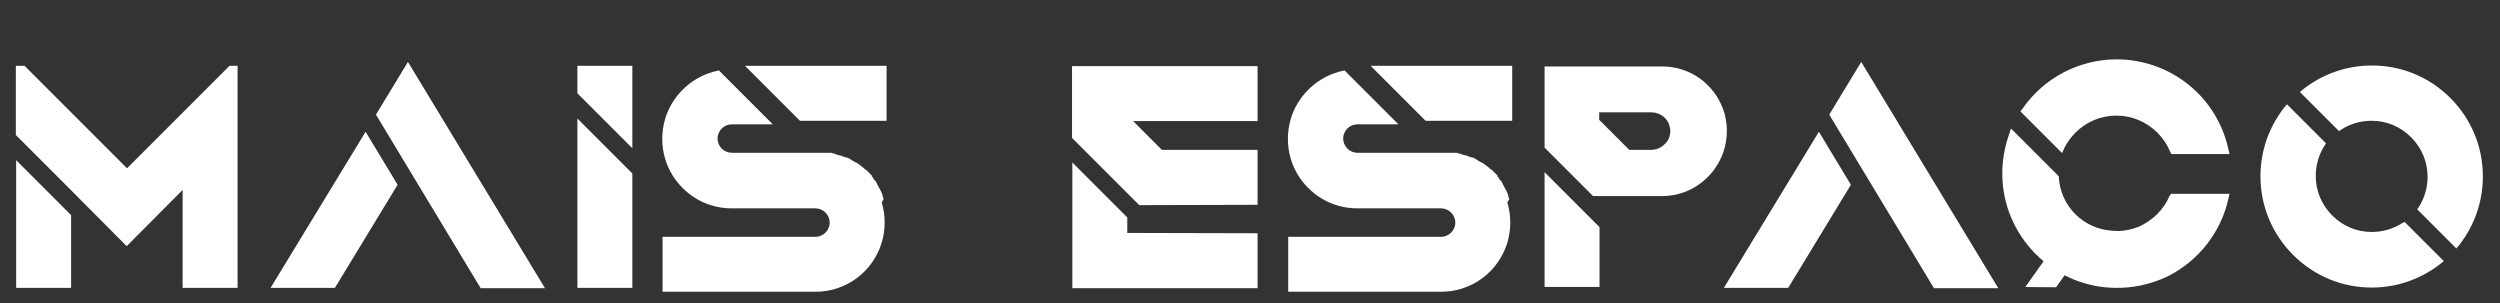<svg width="990" height="120" viewBox="0 0 990 120" fill="none" xmlns="http://www.w3.org/2000/svg">
<rect x="0" y="0" width="990" height="120" fill="#333333" stroke="none"/>
<path d="M6.4 114H28.16V85.2L6.4 63.44V114ZM90.88 26.064L50.304 66.64L9.728 26.064H6.272V53.456L28.032 75.216L50.176 97.488L72.32 75.216V114H94.08V26.064H90.88ZM107.15 114H132.622L157.454 73.168L144.782 52.176L107.15 114ZM161.55 24.528L148.878 45.392L185.102 105.424L190.35 114.128H215.822L161.55 24.528ZM228.65 26.064V36.944L250.41 58.704V26.064H228.65ZM228.65 114H250.41V68.688L228.65 46.928V114ZM295.022 26.064L316.782 47.824H351.086V26.064H295.022ZM349.934 78.8L349.55 77.904C349.55 77.776 349.55 77.648 349.55 77.52L349.166 76.368L349.038 76.112C348.782 75.6 348.526 75.088 348.27 74.576L348.142 74.448C347.758 73.68 347.374 72.912 346.99 72.144L346.862 71.888C346.734 71.76 346.606 71.632 346.478 71.504C346.35 71.376 346.222 71.248 346.094 71.12C345.966 70.864 345.838 70.608 345.71 70.352L345.582 70.224C345.454 70.096 345.326 69.968 345.198 69.84C345.198 69.712 345.198 69.584 345.198 69.456L344.942 69.2C344.814 69.072 344.686 68.944 344.558 68.816C344.174 68.432 343.79 68.048 343.406 67.664C343.278 67.536 343.15 67.408 343.022 67.28C342.894 67.152 342.766 67.152 342.638 67.152L342.382 66.896C342.254 66.768 342.126 66.64 341.998 66.512C341.742 66.256 341.486 66.128 341.358 66C340.846 65.616 340.334 65.232 339.822 64.848L339.694 64.72C339.438 64.592 339.182 64.464 338.926 64.336C338.67 64.208 338.414 64.08 338.158 63.952L337.518 63.568C337.134 63.312 336.75 63.056 336.366 62.8C336.11 62.672 335.854 62.544 335.598 62.416C335.47 62.416 335.342 62.416 335.214 62.416C334.83 62.288 334.446 62.16 334.062 62.032H333.934C333.678 61.904 333.422 61.776 333.166 61.648H333.038C332.526 61.52 332.014 61.392 331.502 61.264H331.374C331.118 61.136 330.862 61.008 330.606 60.88C330.478 60.88 330.35 60.88 330.222 60.88L329.966 60.752H329.838C329.582 60.624 329.326 60.496 329.07 60.496H328.942C328.686 60.496 328.43 60.496 328.174 60.496H327.79C327.534 60.496 327.278 60.496 327.022 60.496H326.894C326.766 60.496 326.638 60.496 326.51 60.496C326.254 60.496 325.998 60.496 325.742 60.496C325.614 60.496 325.486 60.496 325.358 60.496H325.23C325.102 60.496 324.974 60.496 324.846 60.496C324.59 60.496 324.334 60.496 324.078 60.496H323.822C323.694 60.496 323.566 60.496 323.438 60.496H323.31C323.182 60.496 323.054 60.496 322.926 60.496H289.774C286.702 60.496 284.142 57.936 284.142 54.864C284.142 51.792 286.702 49.232 289.774 49.232H306.03L284.654 27.856L283.758 28.112C283.118 28.24 282.478 28.368 281.838 28.624C277.486 29.904 273.518 32.336 270.318 35.536C267.118 38.736 264.686 42.704 263.406 47.056C262.638 49.616 262.254 52.304 262.254 54.992C262.254 57.68 262.638 60.368 263.406 62.928C264.686 67.28 267.118 71.248 270.318 74.448C273.518 77.648 277.486 80.08 281.838 81.36C284.398 82.128 287.086 82.512 289.774 82.512H322.926C325.998 82.512 328.558 85.072 328.558 88.144C328.558 91.216 325.998 93.776 322.926 93.776H262.382V115.536H322.926C328.942 115.536 334.702 113.616 339.438 110.032C344.046 106.576 347.502 101.584 349.166 96.08C349.934 93.52 350.318 90.832 350.318 88.144C350.318 85.456 349.934 82.768 349.166 80.208L349.934 78.8ZM446.41 92.24V86.096L424.65 64.336V114.128H497.994V92.368L446.41 92.24ZM497.994 81.104V59.344H460.106L448.714 47.952H497.994V26.192H424.522V54.608L451.146 81.232L497.994 81.104ZM542.772 26.064L564.532 47.824H598.836V26.064H542.772ZM597.684 78.8L597.3 77.904C597.3 77.776 597.3 77.648 597.3 77.52L596.916 76.368L596.788 76.112C596.532 75.6 596.276 75.088 596.02 74.576L595.892 74.448C595.508 73.68 595.124 72.912 594.74 72.144L594.612 71.888C594.484 71.76 594.356 71.632 594.228 71.504C594.1 71.376 593.972 71.248 593.844 71.12C593.716 70.864 593.588 70.608 593.46 70.352L593.332 70.224C593.204 70.096 593.076 69.968 592.948 69.84C592.948 69.712 592.948 69.584 592.948 69.456L592.692 69.2C592.564 69.072 592.436 68.944 592.308 68.816C591.924 68.432 591.54 68.048 591.156 67.664C591.028 67.536 590.9 67.408 590.772 67.28C590.644 67.152 590.516 67.152 590.388 67.152L590.132 66.896C590.004 66.768 589.876 66.64 589.748 66.512C589.492 66.256 589.236 66.128 589.108 66C588.596 65.616 588.084 65.232 587.572 64.848L587.444 64.72C587.188 64.592 586.932 64.464 586.676 64.336C586.42 64.208 586.164 64.08 585.908 63.952L585.268 63.568C584.884 63.312 584.5 63.056 584.116 62.8C583.86 62.672 583.604 62.544 583.348 62.416C583.22 62.416 583.092 62.416 582.964 62.416C582.58 62.288 582.196 62.16 581.812 62.032H581.684C581.428 61.904 581.172 61.776 580.916 61.648H580.788C580.276 61.52 579.764 61.392 579.252 61.264H579.124C578.868 61.136 578.612 61.008 578.356 60.88C578.228 60.88 578.1 60.88 577.972 60.88L577.716 60.752H577.588C577.332 60.624 577.076 60.496 576.82 60.496H576.692C576.436 60.496 576.18 60.496 575.924 60.496H575.54C575.284 60.496 575.028 60.496 574.772 60.496H574.644C574.516 60.496 574.388 60.496 574.26 60.496C574.004 60.496 573.748 60.496 573.492 60.496C573.364 60.496 573.236 60.496 573.108 60.496H572.98C572.852 60.496 572.724 60.496 572.596 60.496C572.34 60.496 572.084 60.496 571.828 60.496H571.572C571.444 60.496 571.316 60.496 571.188 60.496H571.06C570.932 60.496 570.804 60.496 570.676 60.496H537.524C534.452 60.496 531.892 57.936 531.892 54.864C531.892 51.792 534.452 49.232 537.524 49.232H553.78L532.404 27.856L531.508 28.112C530.868 28.24 530.228 28.368 529.588 28.624C525.236 29.904 521.268 32.336 518.068 35.536C514.868 38.736 512.436 42.704 511.156 47.056C510.388 49.616 510.004 52.304 510.004 54.992C510.004 57.68 510.388 60.368 511.156 62.928C512.436 67.28 514.868 71.248 518.068 74.448C521.268 77.648 525.236 80.08 529.588 81.36C532.148 82.128 534.836 82.512 537.524 82.512H570.676C573.748 82.512 576.308 85.072 576.308 88.144C576.308 91.216 573.748 93.776 570.676 93.776H510.132V115.536H570.676C576.692 115.536 582.452 113.616 587.188 110.032C591.796 106.576 595.252 101.584 596.916 96.08C597.684 93.52 598.068 90.832 598.068 88.144C598.068 85.456 597.684 82.768 596.916 80.208L597.684 78.8ZM683.202 46.032C682.05 41.424 679.746 37.2 676.418 33.872C671.554 29.008 665.154 26.32 658.242 26.32H611.65V58.448L630.85 77.648H658.114C665.026 77.648 671.426 74.96 676.29 70.096C677.058 69.328 677.698 68.56 678.338 67.792C681.922 63.184 683.842 57.68 683.842 51.792C683.842 49.744 683.586 47.696 683.074 45.776L683.202 46.032ZM659.778 56.4C659.65 56.656 659.394 56.912 659.138 57.168C657.73 58.576 655.81 59.344 653.762 59.344H645.186L633.282 47.44V44.496H653.89C655.938 44.496 657.858 45.264 659.266 46.672C660.29 47.696 660.93 48.848 661.186 50.128C661.314 50.64 661.442 51.28 661.442 51.92C661.442 53.584 660.93 55.12 659.906 56.4H659.778ZM611.65 113.616H633.41V89.936L611.65 68.176V113.616ZM682.65 114H708.122L732.954 73.168L720.282 52.176L682.65 114ZM737.05 24.528L724.378 45.392L760.602 105.424L765.85 114.128H791.322L737.05 24.528ZM817.482 58.576C818.634 56.4 820.042 54.352 821.834 52.56C826.186 48.208 831.946 45.776 838.09 45.776C844.234 45.776 849.994 48.208 854.346 52.56C856.522 54.736 858.186 57.168 859.338 59.984L859.85 61.008H882.89L882.378 58.832C880.202 48.976 874.698 40.016 866.762 33.616C858.698 27.088 848.586 23.504 838.218 23.504C823.37 23.504 809.418 30.8 800.97 42.96L800.074 44.112L816.586 60.624L817.482 58.576ZM859.21 77.392C858.058 80.208 856.394 82.64 854.218 84.816C852.426 86.608 850.378 88.016 848.202 89.168C847.562 89.552 846.922 89.808 846.154 90.064C843.978 90.832 841.674 91.344 839.37 91.472C838.346 91.472 837.194 91.472 836.17 91.344C830.794 90.96 825.674 88.656 821.834 84.816C817.994 80.976 815.69 75.856 815.306 70.48V69.84L796.362 50.896L795.466 53.584C793.802 58.448 792.906 63.568 792.906 68.688C792.906 80.72 797.642 92.112 806.218 100.688C814.794 109.264 826.186 114 838.218 114C844.362 114 850.25 112.848 855.882 110.544C856.906 110.16 857.93 109.648 858.954 109.136C864.714 106.192 869.962 101.84 873.93 96.72C878.026 91.472 880.97 85.328 882.378 78.928L882.89 76.752H859.85L859.21 77.392ZM970.411 38.864C962.091 30.544 951.083 25.936 939.307 25.936C929.451 25.936 920.107 29.136 912.299 35.152L910.763 36.432L926.251 51.92L927.403 51.152C930.859 48.976 934.955 47.824 939.179 47.824C945.067 47.824 950.571 50.128 954.795 54.352C959.019 58.576 961.323 64.08 961.323 69.968C961.323 74.192 960.171 78.288 957.995 81.744L957.227 82.896L972.715 98.384L973.995 96.848C980.011 89.04 983.211 79.696 983.211 69.84C983.211 58.064 978.603 47.056 970.283 38.736L970.411 38.864ZM950.955 88.528C947.499 90.704 943.403 91.856 939.179 91.856C933.291 91.856 927.787 89.552 923.563 85.328C919.339 81.104 917.035 75.6 917.035 69.712C917.035 65.488 918.187 61.392 920.363 57.936L921.131 56.784L905.643 41.296L904.363 42.832C898.347 50.64 895.147 59.984 895.147 69.84C895.147 81.616 899.755 92.624 908.075 100.944C916.395 109.264 927.403 113.872 939.179 113.872C949.035 113.872 958.379 110.672 966.187 104.656L967.723 103.376L952.235 87.888L950.955 88.528Z" fill="white"/>
<path d="M812.444 99L820.589 104.802L814.206 113.761L802 113.66L812.444 99Z" fill="white"/>
</svg>
